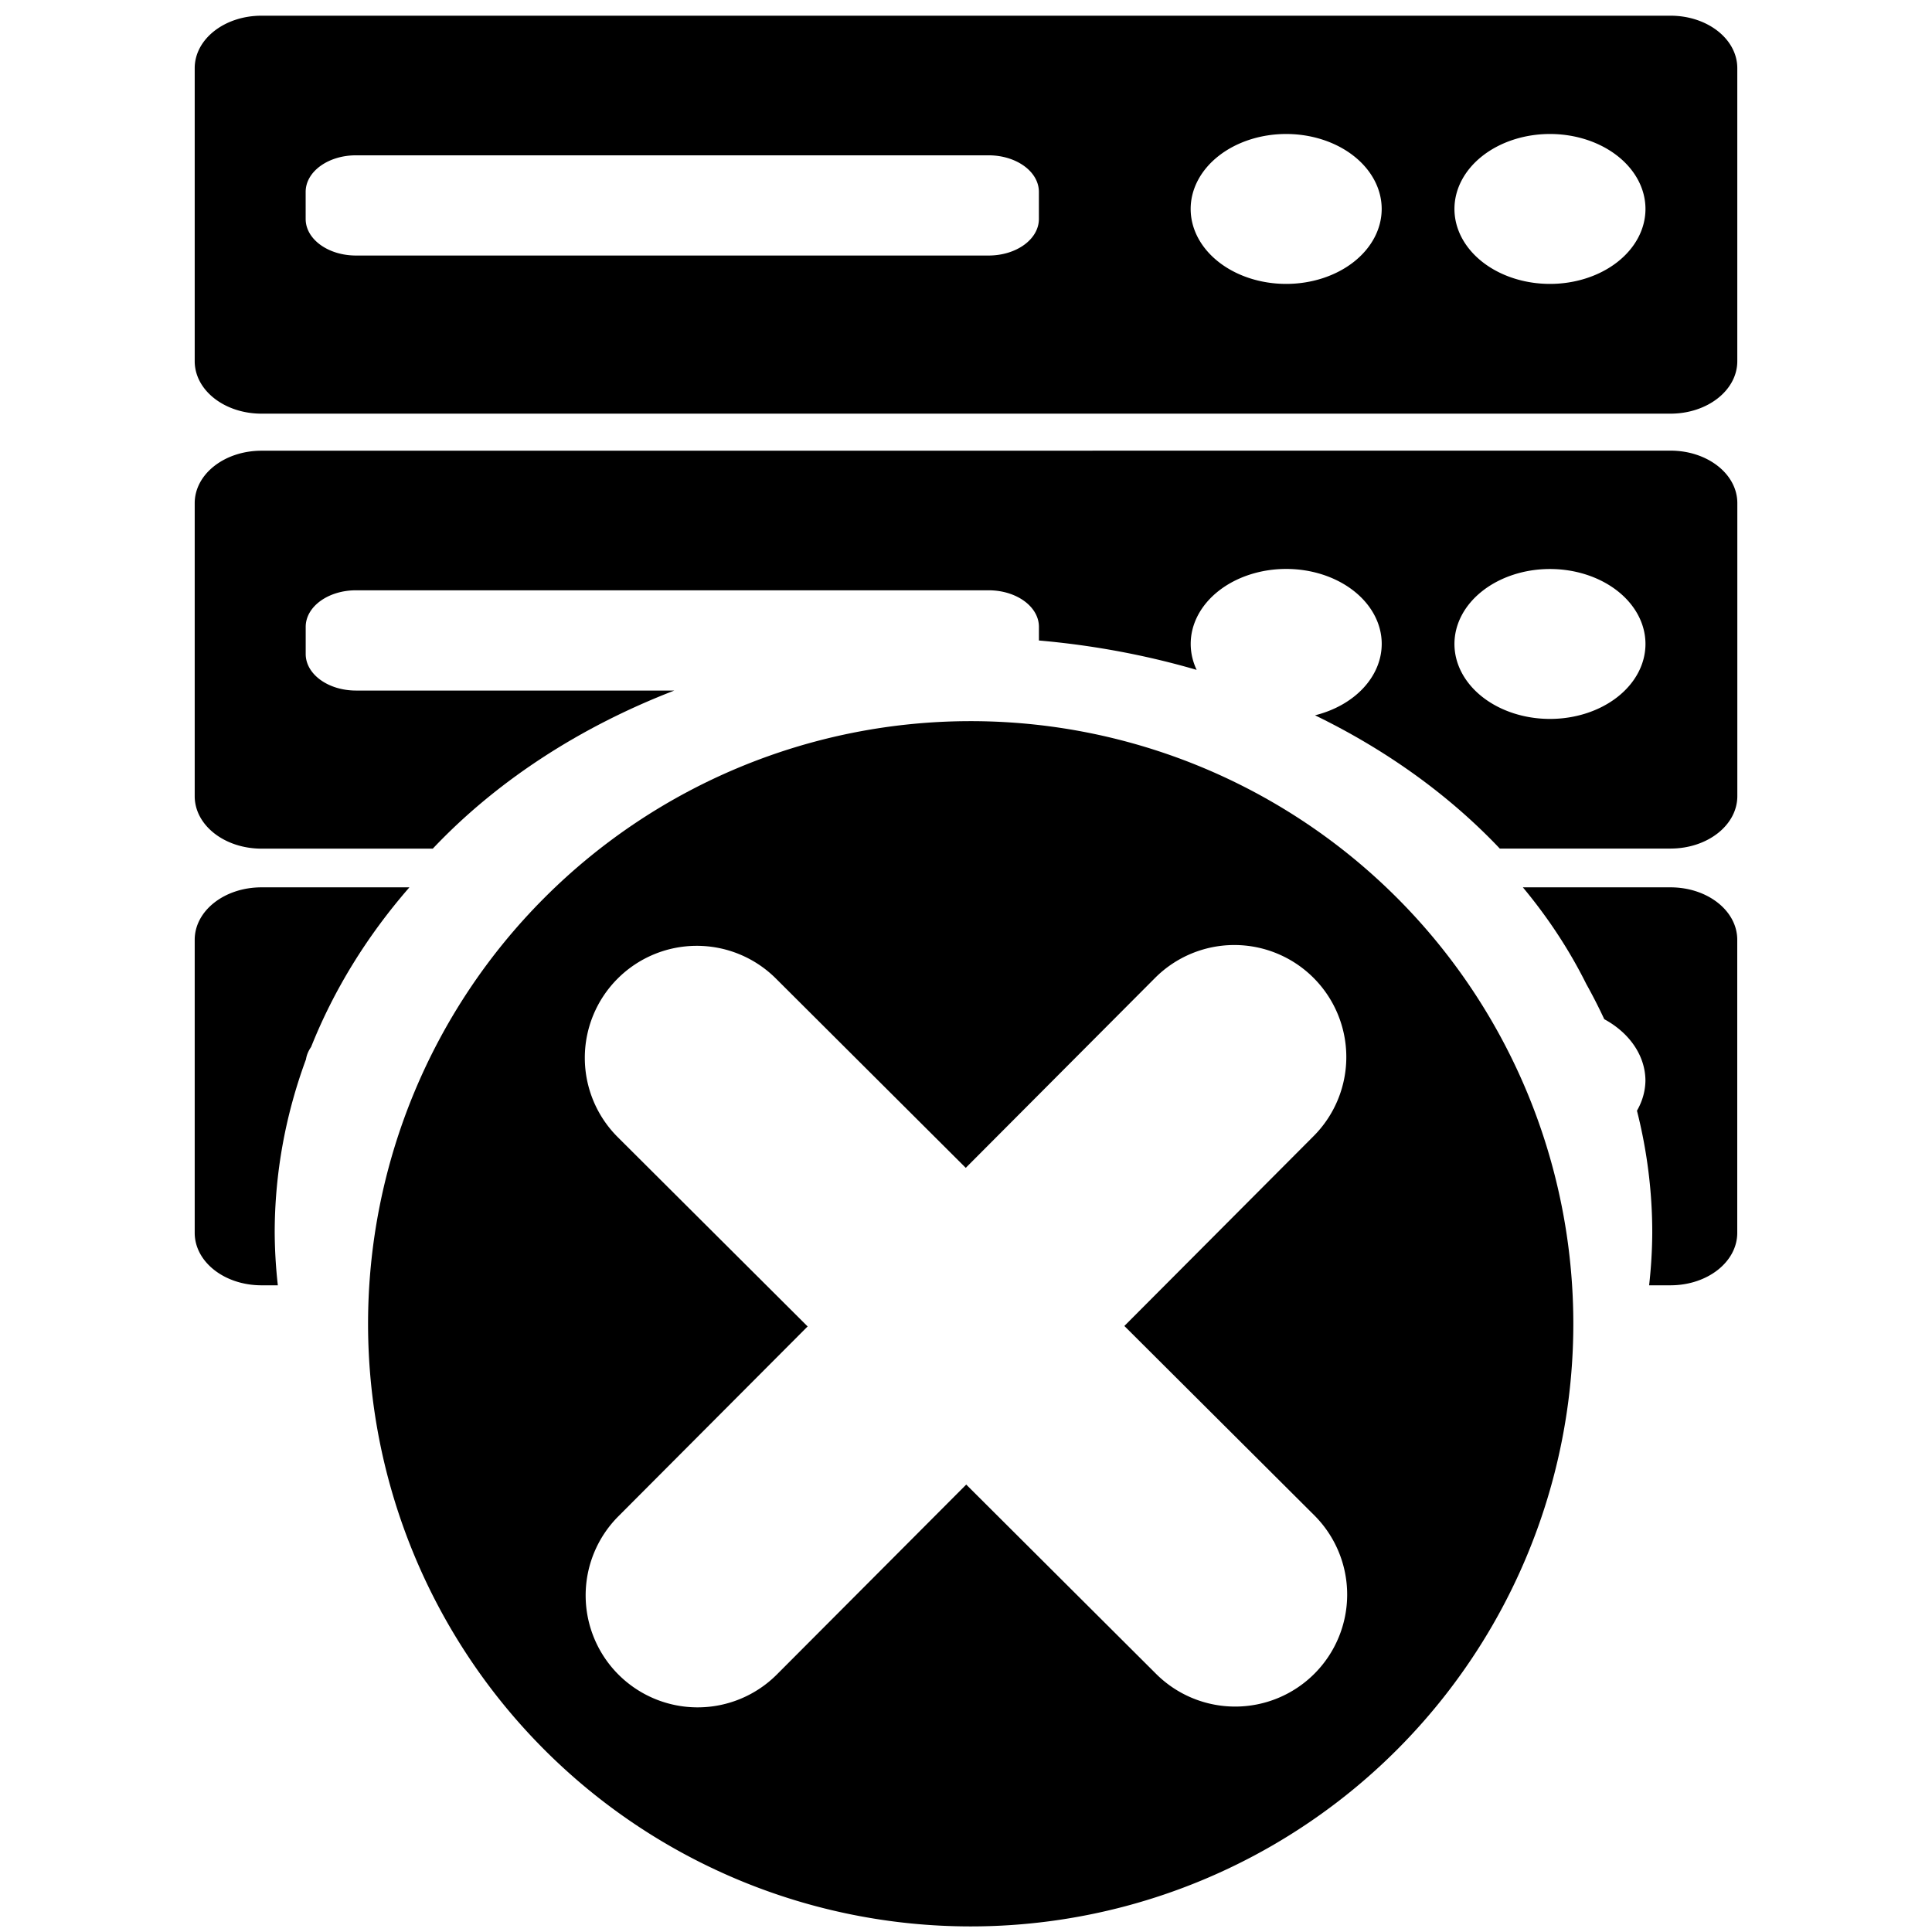 <?xml version="1.0" encoding="UTF-8" standalone="no"?>
<!-- Created with Inkscape (http://www.inkscape.org/) -->

<svg
   width="200"
   height="200"
   viewBox="0 0 52.917 52.917"
   version="1.1"
   id="svg269"
   inkscape:version="1.2.2 (732a01da63, 2022-12-09, custom)"
   sodipodi:docname="do-server-error-symbolic.svg"
   xmlns:inkscape="http://www.inkscape.org/namespaces/inkscape"
   xmlns:sodipodi="http://sodipodi.sourceforge.net/DTD/sodipodi-0.dtd"
   xmlns="http://www.w3.org/2000/svg"
   xmlns:svg="http://www.w3.org/2000/svg">
  <sodipodi:namedview
     id="namedview271"
     pagecolor="#ffffff"
     bordercolor="#000000"
     borderopacity="0.25"
     inkscape:showpageshadow="2"
     inkscape:pageopacity="0.0"
     inkscape:pagecheckerboard="0"
     inkscape:deskcolor="#d1d1d1"
     inkscape:document-units="mm"
     showgrid="false"
     inkscape:zoom="2.7603327"
     inkscape:cx="10.50598"
     inkscape:cy="107.23345"
     inkscape:window-width="1920"
     inkscape:window-height="1011"
     inkscape:window-x="0"
     inkscape:window-y="37"
     inkscape:window-maximized="1"
     inkscape:current-layer="layer1" />
  <defs
     id="defs266" />
  <g
     inkscape:label="Layer 1"
     inkscape:groupmode="layer"
     id="layer1">
    <path
       id="rect442"
       style="stroke-width:4.016;stroke-linecap:round;stroke-miterlimit:6.7;paint-order:markers fill stroke"
       d="m 7.164,0.43 c -1.014,0 -1.831,0.641 -1.831,1.437 v 8.026 c 0,0.796 0.817,1.437 1.831,1.437 H 45.753 c 1.014,0 1.831,-0.641 1.831,-1.437 V 1.867 c 0,-0.796 -0.817,-1.437 -1.831,-1.437 z M 35.228,3.67 a 2.616,2.053 0 0 1 2.616,2.053 2.616,2.053 0 0 1 -2.616,2.053 2.616,2.053 0 0 1 -2.616,-2.053 2.616,2.053 0 0 1 2.616,-2.053 z m 7.225,0 a 2.616,2.053 0 0 1 2.616,2.053 2.616,2.053 0 0 1 -2.616,2.053 2.616,2.053 0 0 1 -2.616,-2.053 2.616,2.053 0 0 1 2.616,-2.053 z M 9.752,4.254 h 17.323 c 0.764,0 1.38,0.447 1.38,1.002 V 5.997 c 0,0.555 -0.615,1.002 -1.38,1.002 H 9.752 c -0.764,0 -1.38,-0.447 -1.38,-1.002 V 5.256 c 0,-0.555 0.615,-1.002 1.38,-1.002 z" />
    <path
       id="rect442-6"
       style="stroke-width:4.016;stroke-linecap:round;stroke-miterlimit:6.7;paint-order:markers fill stroke"
       d="m 7.164,12.345 c -1.014,0 -1.831,0.641 -1.831,1.437 v 8.025 c 0,0.796 0.817,1.437 1.831,1.437 h 4.69 a 18.262,14.443 0 0 1 6.615,-4.33 H 9.752 c -0.764,0 -1.379,-0.447 -1.379,-1.002 v -0.742 c 0,-0.555 0.615,-1.002 1.379,-1.002 H 27.076 c 0.764,0 1.38,0.447 1.38,1.002 v 0.373 a 18.262,14.443 0 0 1 4.32,0.805 2.616,2.053 0 0 1 -0.163,-0.712 2.616,2.053 0 0 1 2.616,-2.053 2.616,2.053 0 0 1 2.616,2.053 2.616,2.053 0 0 1 -1.827,1.956 18.262,14.443 0 0 1 5.061,3.65 h 4.675 c 1.014,0 1.831,-0.641 1.831,-1.437 v -8.025 c 0,-0.796 -0.817,-1.437 -1.831,-1.437 z m 35.289,3.24 a 2.616,2.053 0 0 1 2.616,2.053 2.616,2.053 0 0 1 -2.616,2.053 2.616,2.053 0 0 1 -2.616,-2.053 2.616,2.053 0 0 1 2.616,-2.053 z" />
    <path
       id="rect442-6-7"
       style="stroke-width:4.016;stroke-linecap:round;stroke-miterlimit:6.7;paint-order:markers fill stroke"
       d="m 7.163,24.304 c -1.014,0 -1.83,0.641 -1.83,1.437 v 8.026 c 0,0.796 0.816,1.437 1.83,1.437 h 0.447 a 18.865,15.952 0 0 1 -0.086,-1.442 18.865,15.952 0 0 1 0.857,-4.748 c 4.35e-5,-2.77e-4 -4.39e-5,-5.7e-4 0,-8.48e-4 0.019,-0.12 0.068,-0.234 0.14,-0.337 a 18.865,15.952 0 0 1 2.686,-4.364 18.262,14.443 0 0 1 0.006,-0.009 z m 34.548,0 a 18.262,14.443 0 0 1 1.736,2.646 18.865,15.952 0 0 1 0.493,0.965 2.616,2.053 0 0 1 1.128,1.682 2.616,2.053 0 0 1 -0.232,0.825 18.865,15.952 0 0 1 0.419,3.34 18.865,15.952 0 0 1 -0.086,1.442 h 0.584 c 1.014,0 1.83,-0.641 1.83,-1.437 v -8.026 c 0,-0.796 -0.816,-1.437 -1.83,-1.437 z" />
    <path
       id="path6451-2-1"
       style="fill:#000000;fill-opacity:1;stroke:none;stroke-width:2.716;stroke-linecap:round;stroke-linejoin:round;stroke-miterlimit:6.7;stroke-dasharray:none;stroke-opacity:1;paint-order:markers fill stroke"
       d="M 26.587 19.752 A 16.506 16.506 0 0 0 10.081 36.258 A 16.506 16.506 0 0 0 26.587 52.764 A 16.506 16.506 0 0 0 43.093 36.258 A 16.506 16.506 0 0 0 26.587 19.752 z M 33.804 25.884 A 3.067 3.067 0 0 1 35.973 26.779 A 3.067 3.067 0 0 1 35.98 31.117 L 30.796 36.318 L 35.997 41.503 A 3.067 3.067 0 0 1 36.003 45.841 A 3.067 3.067 0 0 1 31.666 45.848 L 26.465 40.662 L 21.279 45.863 A 3.067 3.067 0 0 1 16.942 45.869 A 3.067 3.067 0 0 1 16.935 41.533 L 22.121 36.331 L 16.919 31.145 A 3.067 3.067 0 0 1 16.913 26.808 A 3.067 3.067 0 0 1 21.251 26.801 L 26.452 31.987 L 31.637 26.785 A 3.067 3.067 0 0 1 33.804 25.884 z " />
    <g
       id="path7508">
      <path
         style="color:#000000;fill:#000000;stroke-width:6.134;stroke-linecap:round;stroke-linejoin:round;stroke-miterlimit:6.7;-inkscape-stroke:none;paint-order:markers fill stroke"
         d="m -38.301,20.551 0.031,20.823"
         id="path7602" />
    </g>
    <g
       id="path7508-2"
       transform="rotate(45,-12.387,111.796)">
      <path
         style="color:#000000;fill:#000000;stroke-width:6.134;stroke-linecap:round;stroke-linejoin:round;stroke-miterlimit:6.7;-inkscape-stroke:none;paint-order:markers fill stroke"
         d="m -27.874,30.946 -20.823,0.031"
         id="path7608" />
    </g>
  </g>
</svg>
